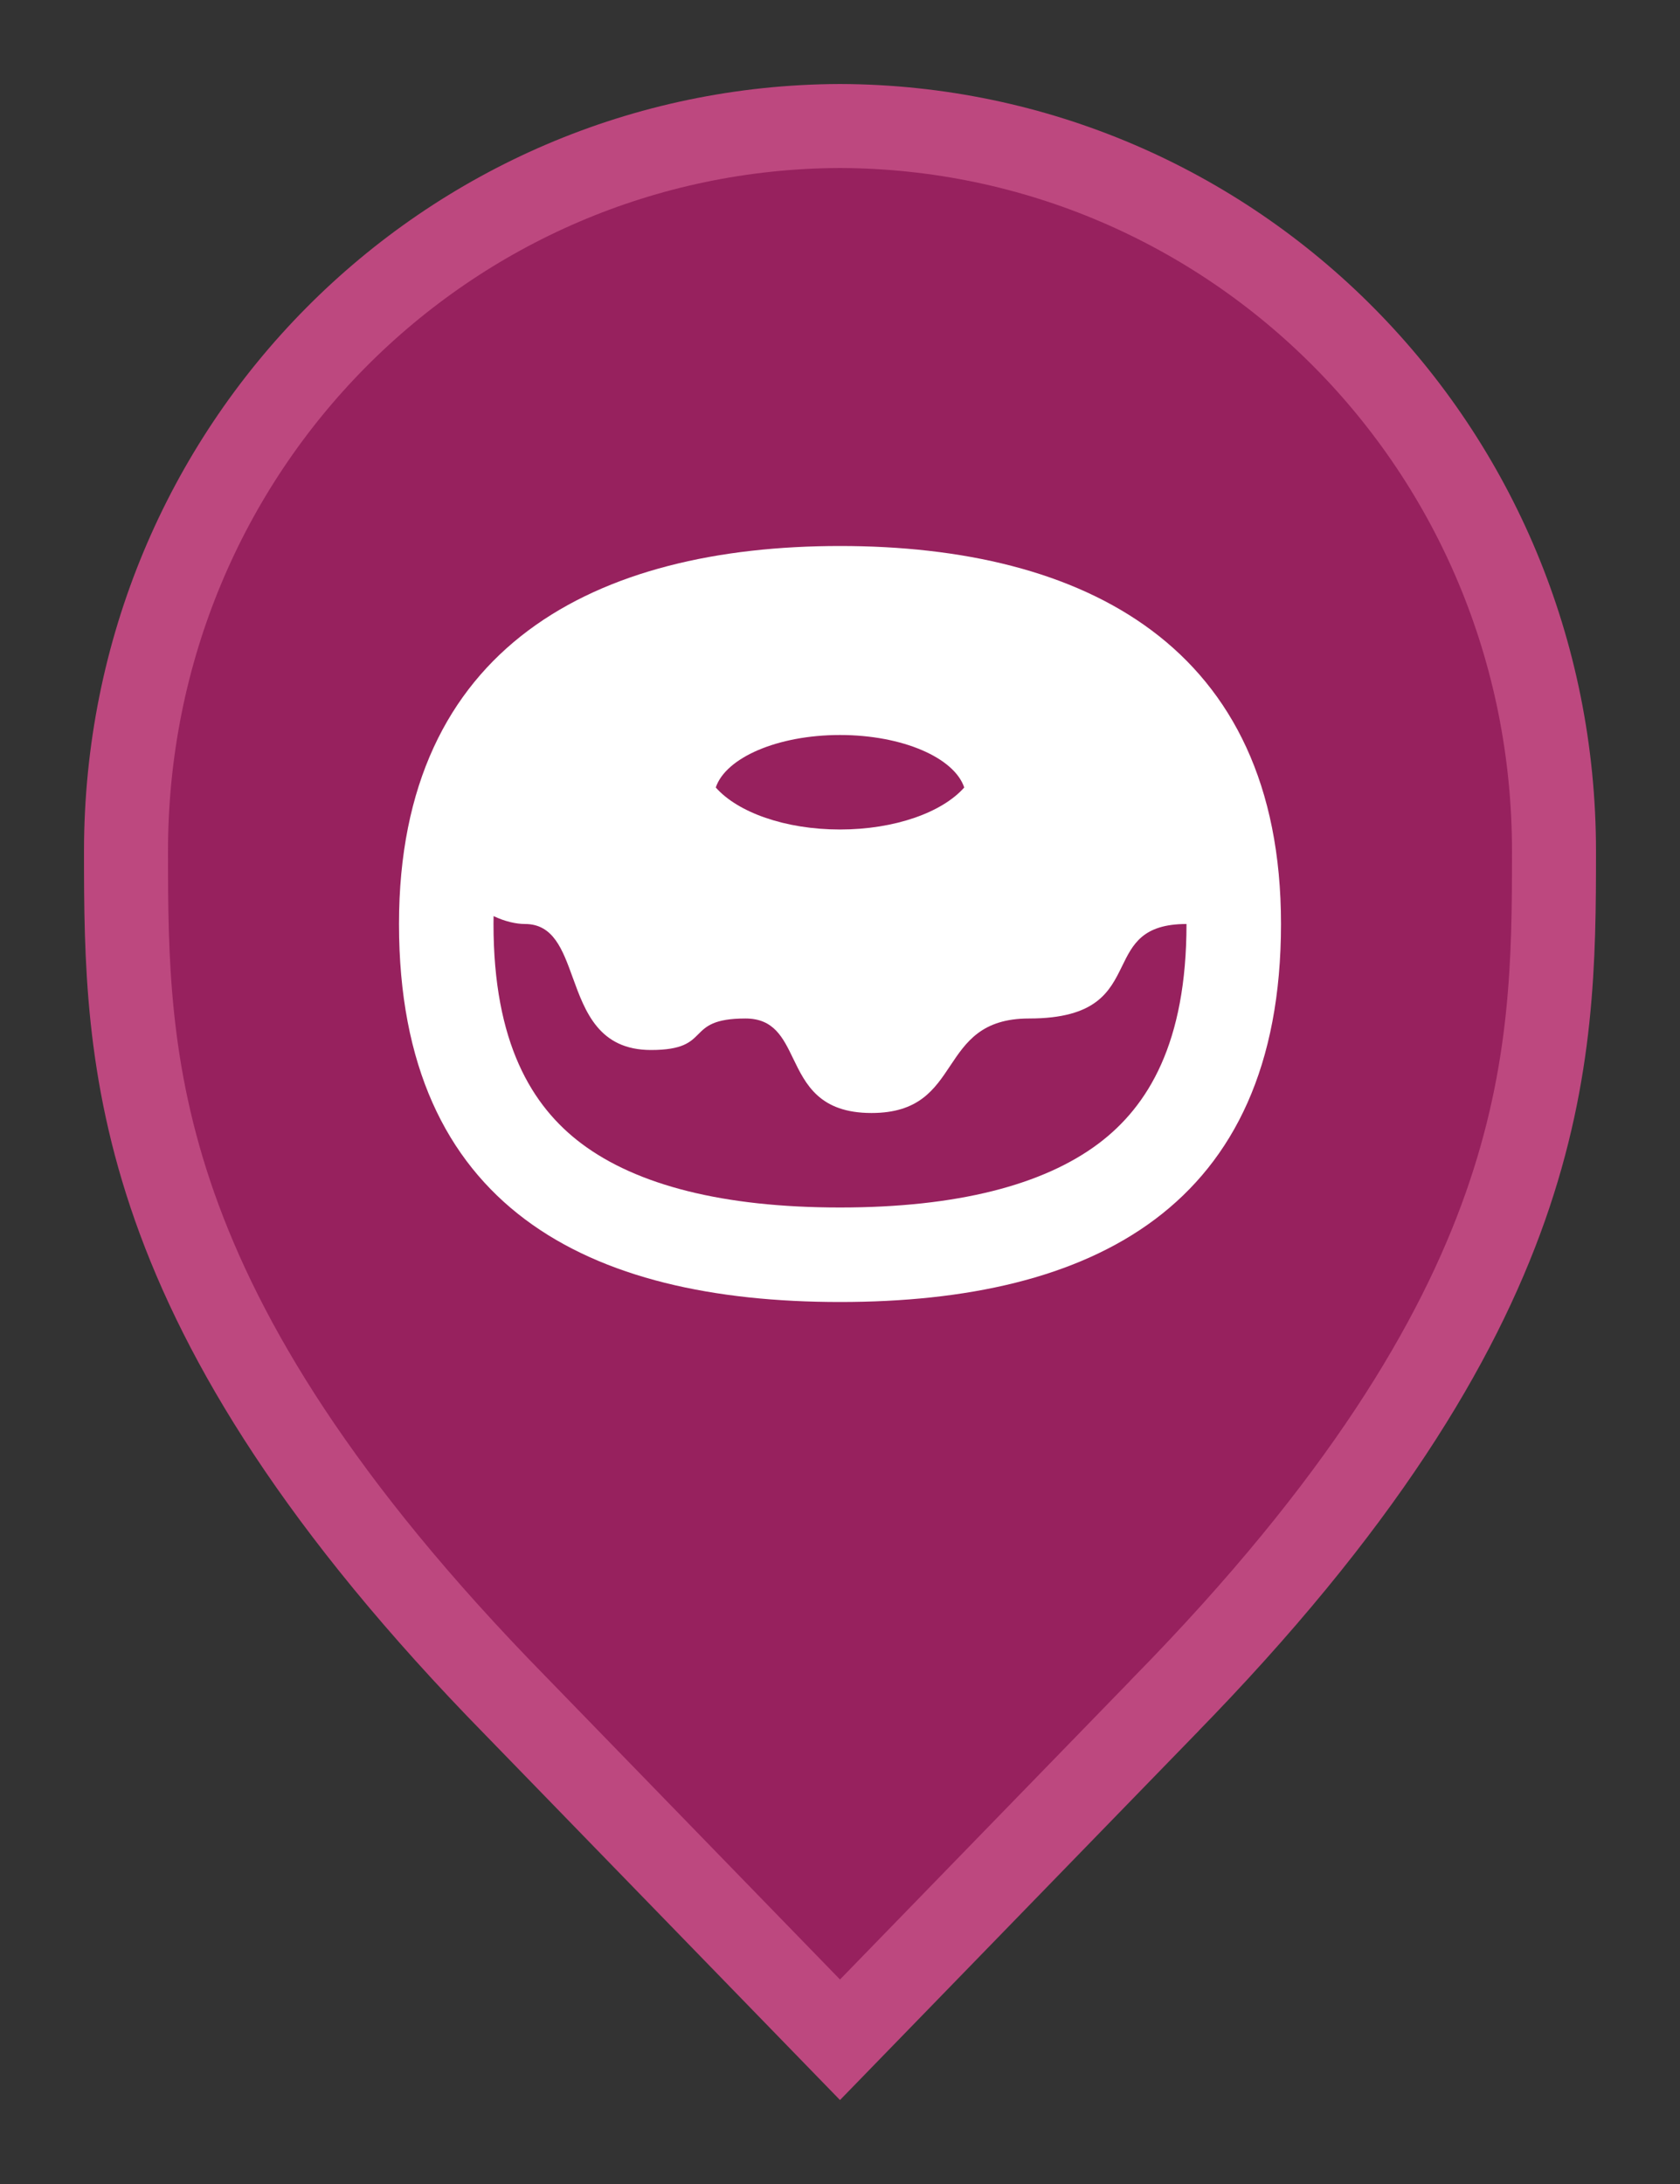 <svg width="20" height="26" viewBox="0 0 20 26" fill="none" xmlns="http://www.w3.org/2000/svg">
<rect x="0" y="0" width="20" height="26" fill="#333333" stroke="none"/>
<path d="M10 24.283L6.136 20.305L6.135 20.304C3.798 17.918 2.651 15.987 2.08 14.368C1.51 12.75 1.5 11.406 1.5 10.136C1.5 5.328 5.324 1.516 10 1.5C14.676 1.516 18.5 5.328 18.5 10.136C18.5 11.406 18.49 12.75 17.92 14.368C17.349 15.987 16.201 17.918 13.865 20.304L13.864 20.306L10 24.283Z" fill="#97215E" stroke="#BD487F"/>
<path fill-rule="evenodd" clip-rule="evenodd" d="M10 15.5C13 15.5 15.25 14.375 15.25 11C15.25 7.684 12.899 6.5 10 6.5C7.101 6.5 4.75 7.684 4.75 11C4.75 14.375 7 15.5 10 15.5ZM5.876 10.906C6.013 10.971 6.146 11 6.25 11C6.587 11 6.697 11.303 6.818 11.637C6.966 12.045 7.131 12.5 7.75 12.5C8.125 12.5 8.219 12.406 8.312 12.313C8.406 12.219 8.5 12.125 8.875 12.125C9.212 12.125 9.322 12.352 9.443 12.603C9.591 12.909 9.756 13.25 10.375 13.25C10.938 13.25 11.125 12.969 11.312 12.688C11.5 12.406 11.688 12.125 12.25 12.125C13.054 12.125 13.211 11.802 13.358 11.502C13.485 11.242 13.603 11 14.125 11C14.125 12.413 13.671 13.169 13.075 13.616C12.418 14.108 11.392 14.375 10 14.375C8.608 14.375 7.582 14.108 6.925 13.616C6.329 13.169 5.875 12.413 5.875 11C5.875 10.968 5.875 10.937 5.876 10.906ZM11.479 9.375C11.36 9.02 10.743 8.75 10 8.75C9.257 8.75 8.64 9.02 8.521 9.375C8.783 9.671 9.347 9.875 10 9.875C10.653 9.875 11.217 9.671 11.479 9.375Z" fill="white"/>
</svg>
